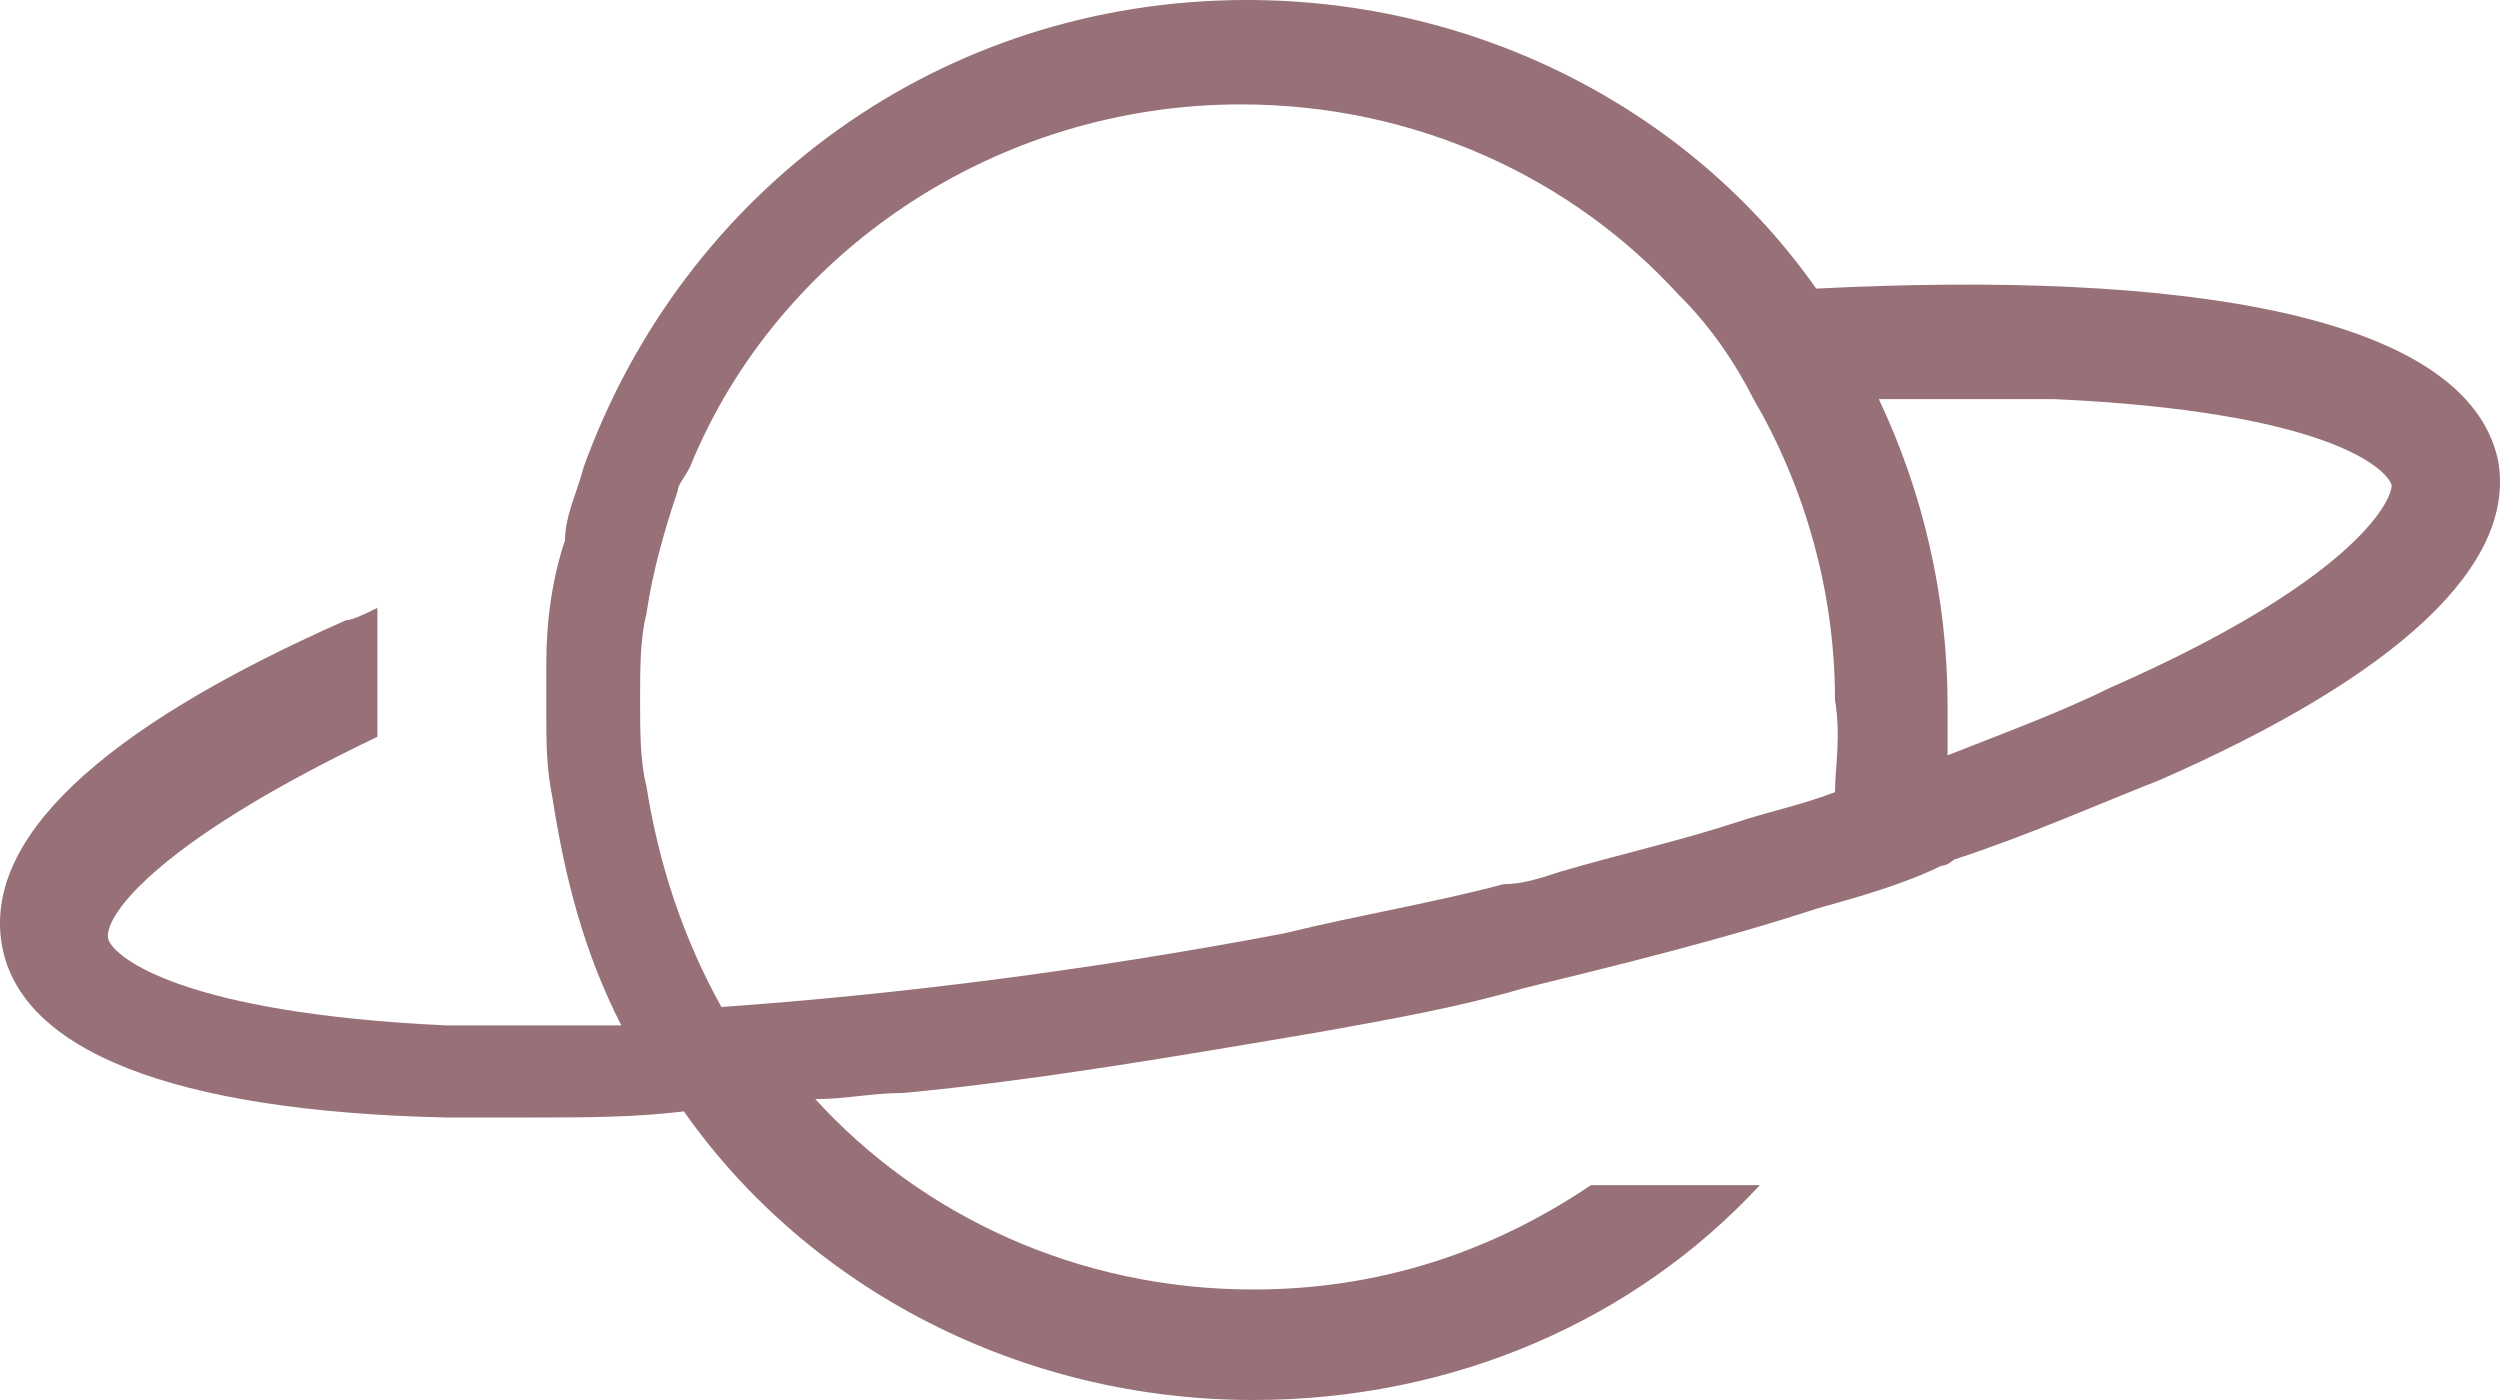 <svg width="25" height="14" viewBox="0 0 25 14" fill="none" xmlns="http://www.w3.org/2000/svg">
<g clip-path="url(#clip0)">
<path d="M24.981 4.605C24.668 3.132 21.79 2.702 18.162 2.886C16.911 1.105 14.784 0 12.469 0C9.404 0 6.839 1.904 5.838 4.667C5.775 4.912 5.65 5.158 5.65 5.404C5.525 5.772 5.463 6.202 5.463 6.632C5.463 6.816 5.463 6.939 5.463 7.123C5.463 7.43 5.463 7.675 5.525 7.982C5.65 8.781 5.838 9.518 6.213 10.254C5.588 10.254 5.025 10.254 4.462 10.254C1.834 10.132 1.146 9.579 1.084 9.395C1.021 9.211 1.459 8.474 3.774 7.368V6.079C3.648 6.14 3.523 6.202 3.461 6.202C0.958 7.307 -0.168 8.412 0.02 9.456C0.208 10.5 1.709 11.114 4.462 11.175C4.774 11.175 5.025 11.175 5.338 11.175C5.838 11.175 6.338 11.175 6.839 11.114C8.09 12.895 10.217 14 12.532 14C14.534 14 16.348 13.202 17.599 11.851H15.91C14.909 12.526 13.783 12.895 12.532 12.895C10.78 12.895 9.216 12.158 8.153 10.991C8.465 10.991 8.716 10.93 9.028 10.93C10.342 10.807 11.781 10.561 13.22 10.316C13.908 10.193 14.596 10.07 15.222 9.886C16.223 9.64 17.224 9.395 18.162 9.088C18.6 8.965 19.038 8.842 19.413 8.658C19.476 8.658 19.538 8.597 19.538 8.597C20.289 8.351 20.977 8.044 21.603 7.798C23.98 6.754 25.168 5.649 24.981 4.605ZM18.35 7.921C18.037 8.044 17.724 8.105 17.349 8.228C16.786 8.412 16.223 8.535 15.597 8.719C15.409 8.781 15.222 8.842 15.034 8.842C14.346 9.026 13.595 9.149 12.845 9.333C10.905 9.702 8.966 9.947 7.214 10.07C6.839 9.395 6.589 8.658 6.464 7.86C6.401 7.614 6.401 7.307 6.401 7C6.401 6.693 6.401 6.386 6.464 6.14C6.526 5.711 6.651 5.281 6.776 4.912C6.776 4.851 6.839 4.789 6.901 4.667C7.777 2.518 9.967 1.044 12.407 1.044C14.158 1.044 15.722 1.781 16.786 2.947C17.098 3.254 17.349 3.623 17.536 3.991C18.037 4.851 18.35 5.895 18.35 7C18.412 7.368 18.35 7.675 18.35 7.921ZM21.102 6.877C20.602 7.123 20.101 7.307 19.476 7.553C19.476 7.368 19.476 7.246 19.476 7.061C19.476 5.956 19.225 4.912 18.788 3.991C19.1 3.991 19.351 3.991 19.663 3.991C19.976 3.991 20.226 3.991 20.539 3.991C23.229 4.114 23.855 4.667 23.917 4.851C23.917 5.035 23.479 5.833 21.102 6.877Z" fill="#977177"/>
</g>
<defs>
<clipPath id="clip0">
<rect width="25" height="14" fill="white"/>
</clipPath>
</defs>
</svg>
